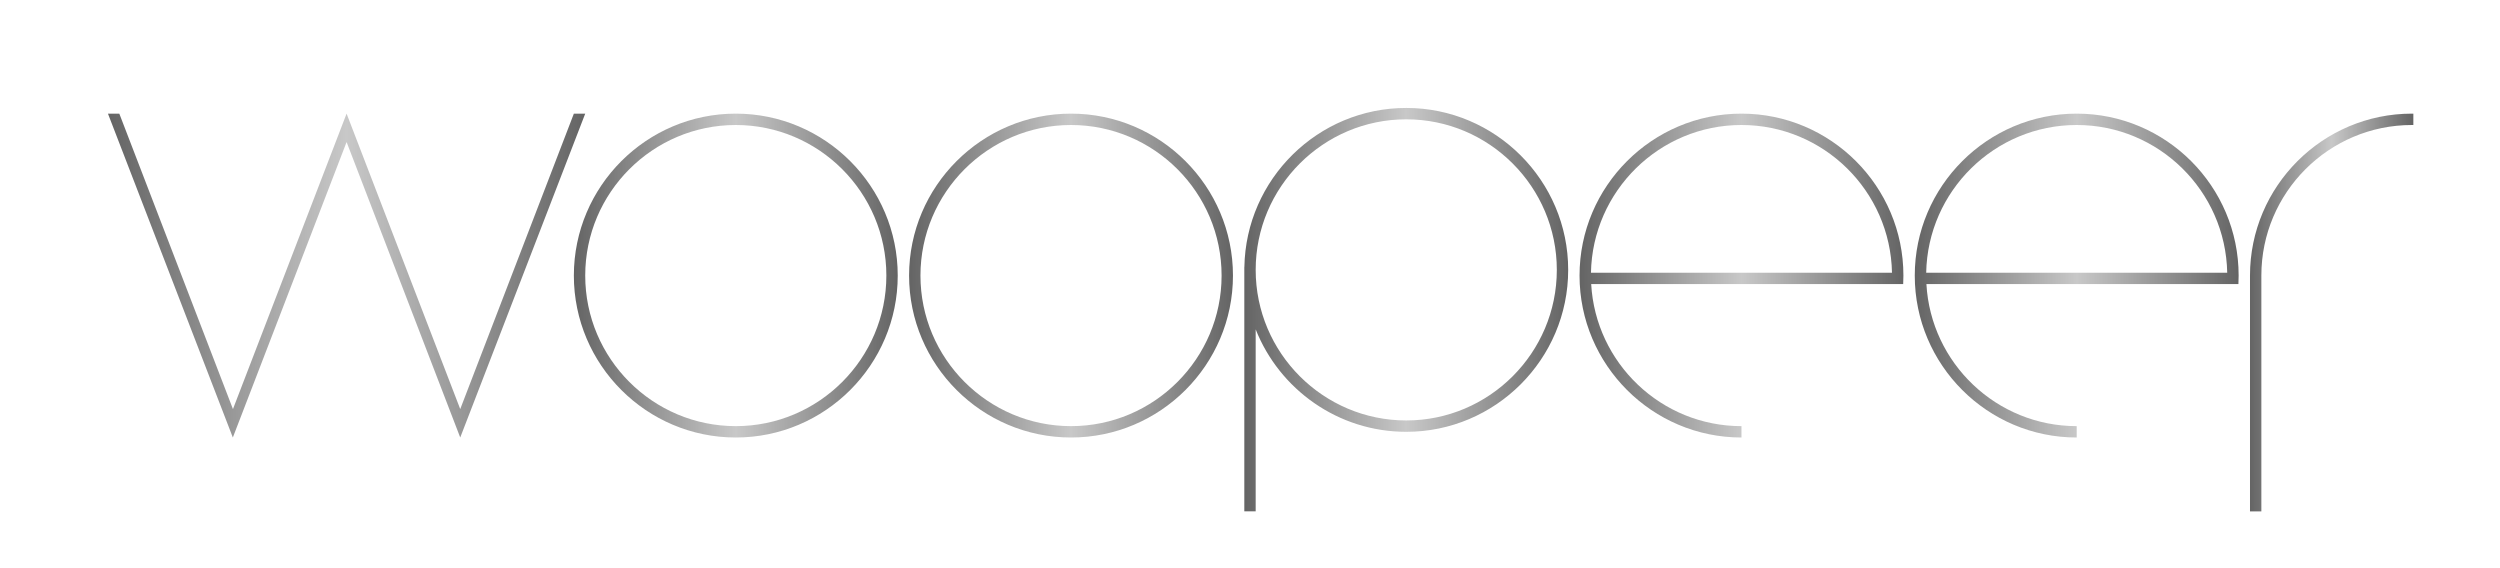 <?xml version="1.0" encoding="UTF-8"?>
<svg id="woopeer" data-name="woopeer_logo" xmlns="http://www.w3.org/2000/svg" xmlns:xlink="http://www.w3.org/1999/xlink" viewBox="0 0 440 100">
  <defs>
    <style>
      .cls-1 {
        fill: url(#_woopeer_21-7);
      }

      .cls-2 {
        fill: url(#_woopeer_21-6);
      }

      .cls-3 {
        fill: url(#_woopeer_21-5);
      }

      .cls-4 {
        fill: url(#_woopeer_21-4);
      }

      .cls-5 {
        fill: url(#_woopeer_21-3);
      }

      .cls-6 {
        fill: url(#_woopeer_21-2);
      }

      .cls-7 {
        filter: url(#drop-shadow-2);
      }

      .cls-8 {
        fill: url(#_woopeer_21);
      }
    </style>
    <filter id="drop-shadow-2" filterUnits="userSpaceOnUse">
      <feOffset dx="4" dy="4"/>
      <feGaussianBlur result="blur" stdDeviation="2"/>
      <feFlood flood-color="#c8c8c8" flood-opacity="1"/>
      <feComposite in2="blur" operator="in"/>
      <feComposite in="SourceGraphic"/>
    </filter>
    <linearGradient id="_woopeer_21" data-name="woopeer 21" x1="392" y1="51" x2="420.75" y2="51" gradientUnits="userSpaceOnUse">
      <stop offset="0" stop-color="#646464"/>
      <stop offset=".5" stop-color="#c8c8c8"/>
      <stop offset="1" stop-color="#646464"/>
    </linearGradient>
    <linearGradient id="_woopeer_21-2" data-name="woopeer 21" x1="333" y1="44.5" x2="390" y2="44.5" xlink:href="#_woopeer_21"/>
    <linearGradient id="_woopeer_21-3" data-name="woopeer 21" x1="274" y1="44.5" x2="331" y2="44.5" xlink:href="#_woopeer_21"/>
    <linearGradient id="_woopeer_21-4" data-name="woopeer 21" x1="215" y1="50.5" x2="272" y2="50.5" xlink:href="#_woopeer_21"/>
    <linearGradient id="_woopeer_21-5" data-name="woopeer 21" x1="156" y1="44.5" x2="213" y2="44.5" xlink:href="#_woopeer_21"/>
    <linearGradient id="_woopeer_21-6" data-name="woopeer 21" x1="97" y1="44.5" x2="154" y2="44.5" xlink:href="#_woopeer_21"/>
    <linearGradient id="_woopeer_21-7" data-name="woopeer 21" x1="15" y1="44.5" x2="99" y2="44.5" xlink:href="#_woopeer_21"/>
  </defs>
  <g class="cls-7">
    <path class="cls-8" d="m420.5,16c-15.71,0-28.5,12.79-28.5,28.5v41.5h2v-41.5c0-14.61,11.89-26.5,26.5-26.5.08,0,.17,0,.25,0v-2c-.08,0-.17,0-.25,0Z"/>
    <path class="cls-6" d="m361.5,16c-15.71,0-28.5,12.79-28.5,28.5s12.79,28.5,28.5,28.5v-2c-14.11,0-25.67-11.08-26.45-25h54.91c.03-.5.04-1,.04-1.5,0-15.71-12.79-28.5-28.5-28.5Zm-26.49,28c.27-14.38,12.04-26,26.49-26s26.22,11.62,26.49,26h-52.97Z"/>
    <path class="cls-5" d="m302.5,16c-15.71,0-28.5,12.79-28.5,28.5s12.79,28.5,28.5,28.5v-2c-14.11,0-25.67-11.08-26.45-25h54.91c.03-.5.04-1,.04-1.5,0-15.71-12.79-28.5-28.5-28.5Zm-26.49,28c.27-14.38,12.04-26,26.49-26s26.22,11.62,26.49,26h-52.97Z"/>
    <path class="cls-4" d="m243.5,15c-15.55,0-28.22,12.52-28.49,28h-.01v43h2v-32.03c4.18,10.55,14.48,18.03,26.5,18.03,15.71,0,28.5-12.79,28.5-28.5s-12.79-28.5-28.5-28.5Zm0,55c-14.61,0-26.5-11.89-26.5-26.5s11.89-26.5,26.5-26.5,26.5,11.89,26.5,26.5-11.89,26.5-26.5,26.5Z"/>
    <path class="cls-3" d="m184.5,16c-15.71,0-28.5,12.79-28.5,28.5s12.79,28.5,28.5,28.5,28.5-12.79,28.5-28.5-12.79-28.5-28.5-28.5Zm0,55c-14.61,0-26.5-11.89-26.5-26.5s11.89-26.5,26.5-26.5,26.5,11.89,26.5,26.5-11.89,26.5-26.5,26.5Z"/>
    <path class="cls-2" d="m125.5,16c-15.71,0-28.5,12.79-28.5,28.5s12.79,28.5,28.5,28.5,28.5-12.79,28.5-28.5-12.79-28.5-28.5-28.5Zm0,55c-14.61,0-26.5-11.89-26.5-26.5s11.89-26.5,26.5-26.5,26.5,11.89,26.5,26.5-11.89,26.5-26.5,26.5Z"/>
    <polygon class="cls-1" points="97 16 77 68 57 16 37 68 17 16 15 16 36.98 73 57 21 77 73 99 16 97 16"/>
  </g>
</svg>